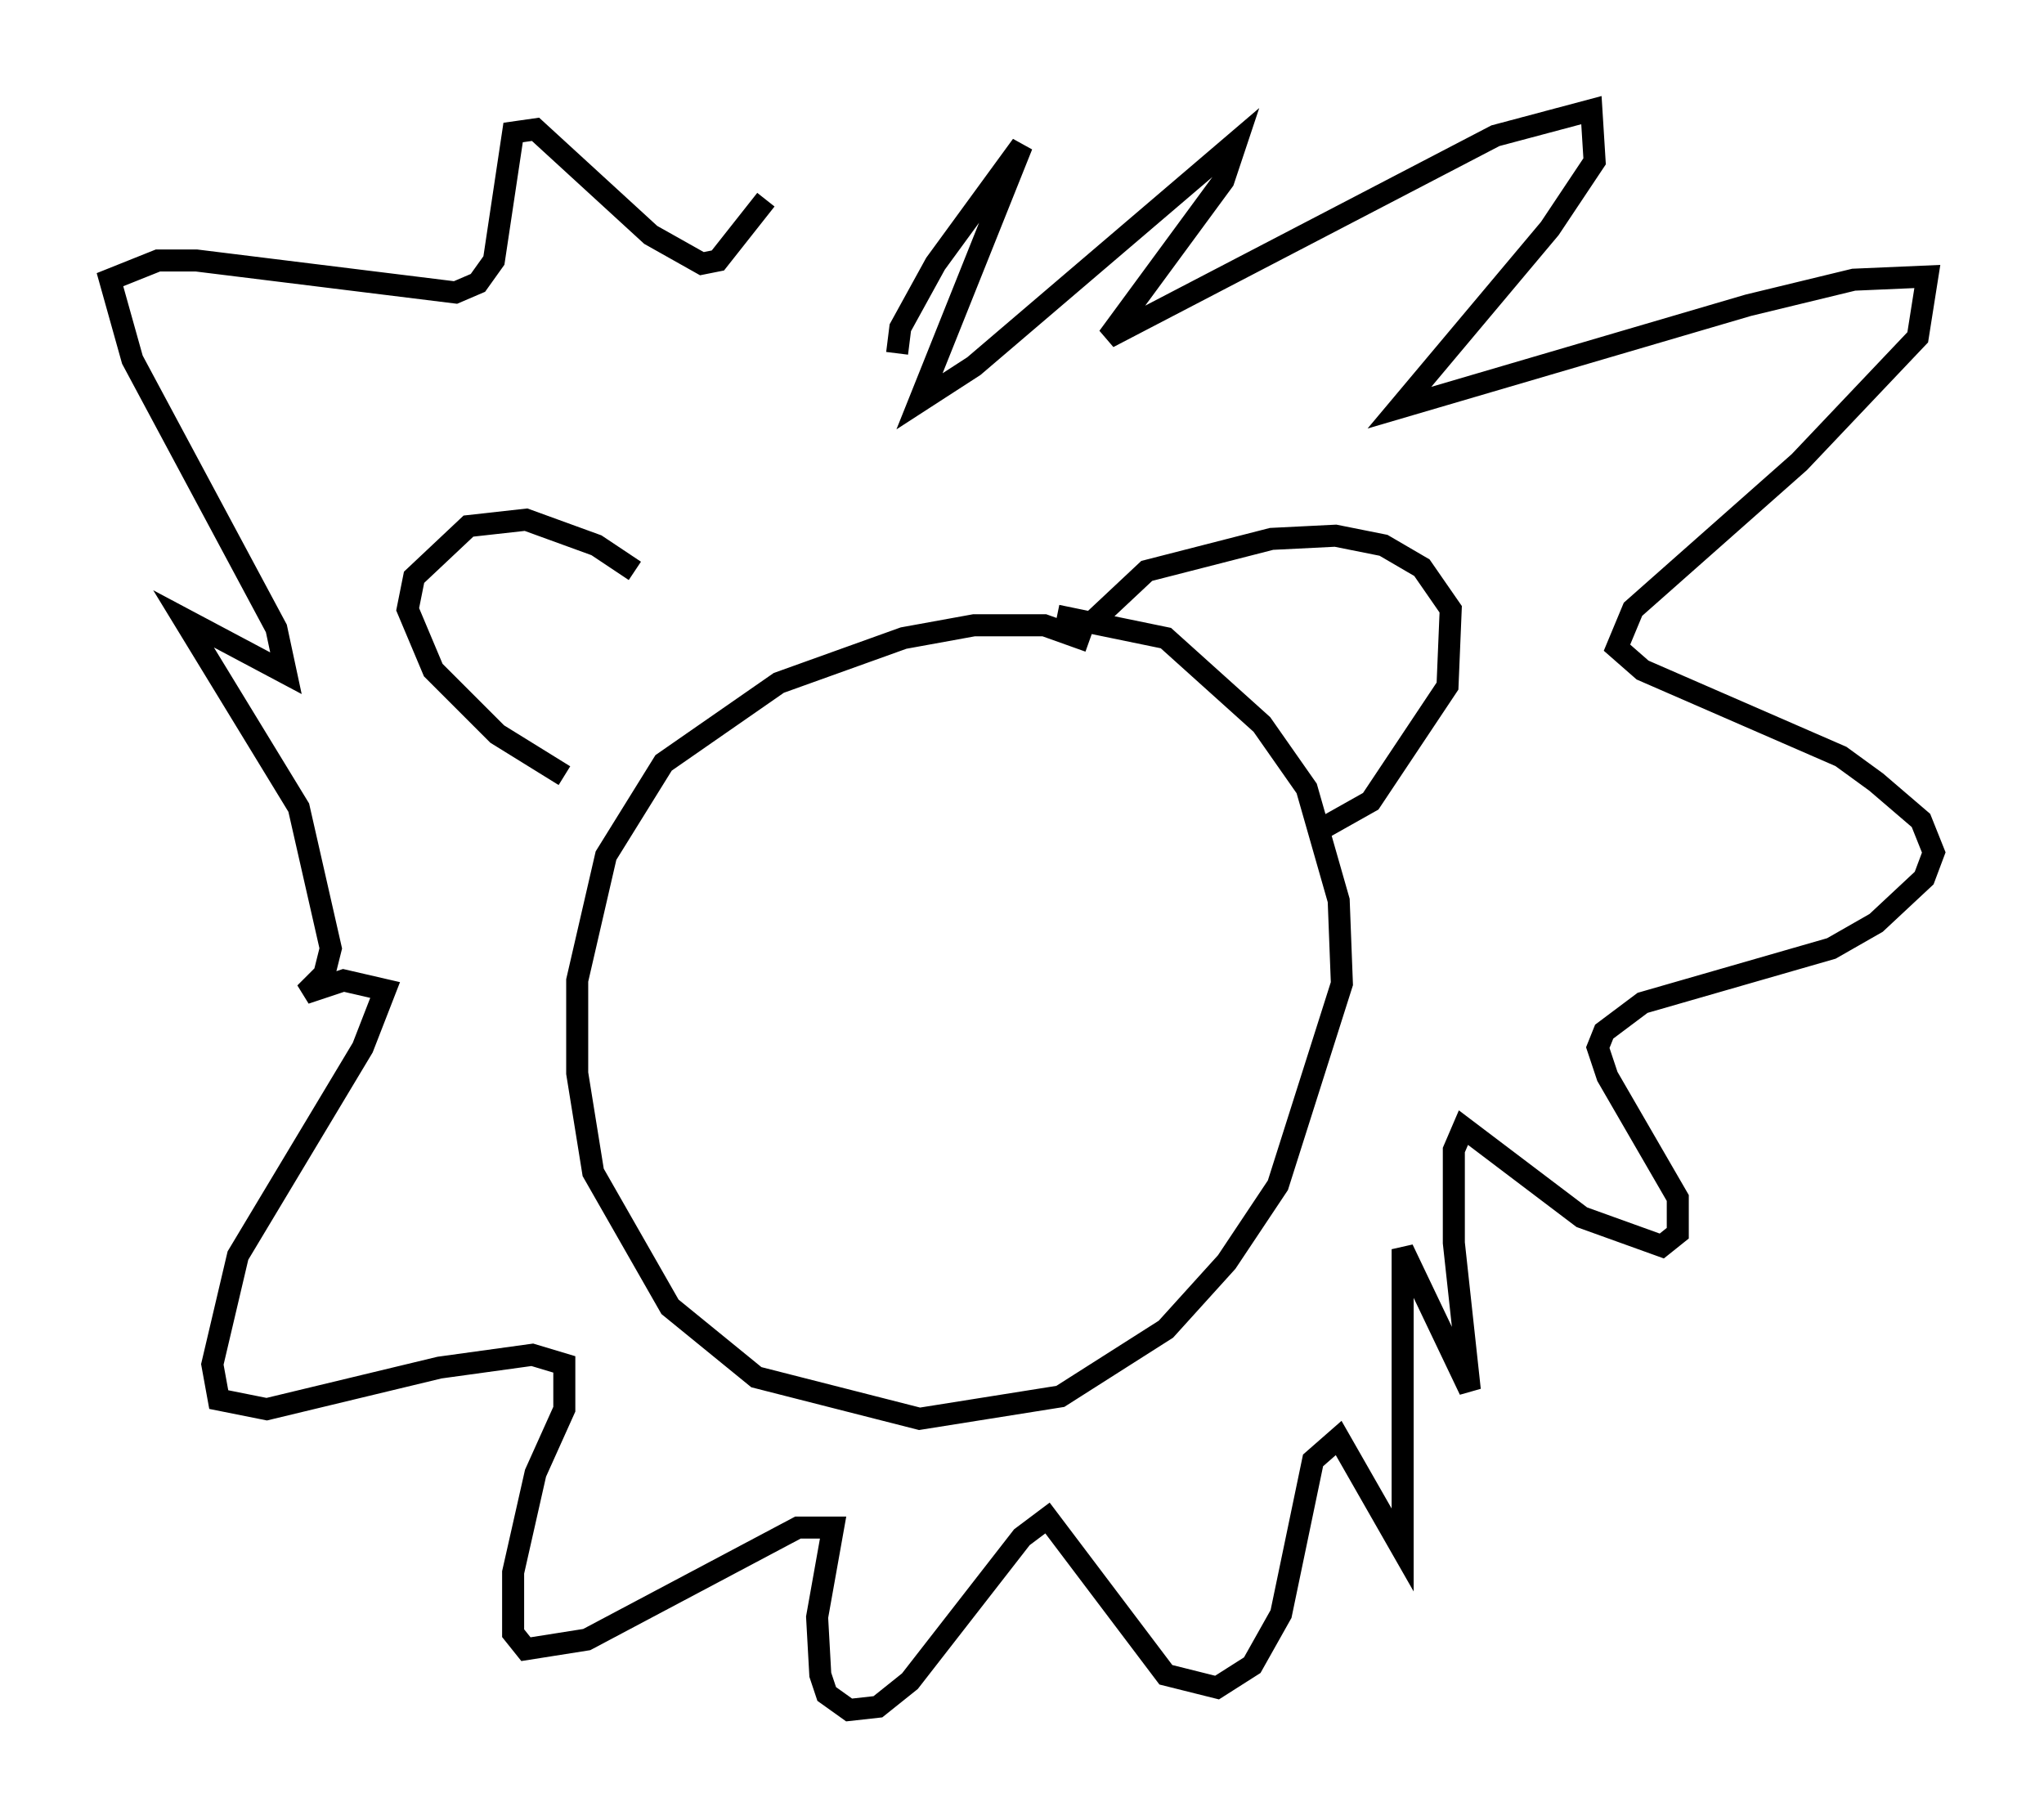 <?xml version="1.0" encoding="utf-8" ?>
<svg baseProfile="full" height="82.626" version="1.1" width="92.793" xmlns="http://www.w3.org/2000/svg" xmlns:ev="http://www.w3.org/2001/xml-events" xmlns:xlink="http://www.w3.org/1999/xlink"><defs /><rect fill="white" height="82.626" width="92.793" x="0" y="0" /><path d="M30.709, 28.24 m-1.888, -2.324 l-1.743, -1.162 -3.196, -1.162 l-2.615, 0.291 -2.469, 2.324 l-0.291, 1.453 1.162, 2.76 l2.905, 2.905 3.05, 1.888 m24.112, -7.117 l2.324, -2.179 5.665, -1.453 l2.905, -0.145 2.179, 0.436 l1.743, 1.017 1.307, 1.888 l-0.145, 3.486 -3.486, 5.229 l-2.324, 1.307 m-10.458, -8.57 l-2.034, -0.726 -3.196, 0.0 l-3.196, 0.581 -5.665, 2.034 l-5.229, 3.631 -2.615, 4.212 l-1.307, 5.665 0.0, 4.212 l0.726, 4.503 3.486, 6.101 l3.922, 3.196 7.408, 1.888 l6.391, -1.017 4.793, -3.05 l2.76, -3.05 2.324, -3.486 l2.905, -9.151 -0.145, -3.777 l-1.453, -5.084 -2.034, -2.905 l-4.358, -3.922 -4.939, -1.017 m-7.263, -11.911 l0.145, -1.162 1.598, -2.905 l3.922, -5.374 -4.648, 11.62 l2.469, -1.598 11.911, -10.168 l-0.581, 1.743 -5.229, 7.117 l17.575, -9.151 4.358, -1.162 l0.145, 2.324 -2.034, 3.05 l-6.827, 8.134 15.832, -4.648 l4.793, -1.162 3.341, -0.145 l-0.436, 2.76 -5.374, 5.665 l-7.553, 6.682 -0.726, 1.743 l1.162, 1.017 9.006, 3.922 l1.598, 1.162 2.034, 1.743 l0.581, 1.453 -0.436, 1.162 l-2.179, 2.034 -2.034, 1.162 l-8.57, 2.469 -1.743, 1.307 l-0.291, 0.726 0.436, 1.307 l3.196, 5.52 0.0, 1.598 l-0.726, 0.581 -3.631, -1.307 l-5.374, -4.067 -0.436, 1.017 l0.0, 4.212 0.726, 6.682 l-3.05, -6.391 0.0, 13.654 l-2.905, -5.084 -1.162, 1.017 l-1.453, 6.972 -1.307, 2.324 l-1.598, 1.017 -2.324, -0.581 l-5.374, -7.117 -1.162, 0.872 l-5.084, 6.536 -1.453, 1.162 l-1.307, 0.145 -1.017, -0.726 l-0.291, -0.872 -0.145, -2.615 l0.726, -4.067 -1.598, 0.0 l-9.587, 5.084 -2.76, 0.436 l-0.581, -0.726 0.0, -2.76 l1.017, -4.503 1.307, -2.905 l0.0, -2.034 -1.453, -0.436 l-4.212, 0.581 -7.844, 1.888 l-2.179, -0.436 -0.291, -1.598 l1.162, -4.939 5.665, -9.441 l1.017, -2.615 -1.888, -0.436 l-1.743, 0.581 0.872, -0.872 l0.291, -1.162 -1.453, -6.391 l-5.229, -8.57 4.648, 2.469 l-0.436, -2.034 -6.536, -12.201 l-1.017, -3.631 2.179, -0.872 l1.743, 0.0 11.765, 1.453 l1.017, -0.436 0.726, -1.017 l0.872, -5.81 1.017, -0.145 l5.229, 4.793 2.324, 1.307 l0.726, -0.145 2.179, -2.76 " fill="none" stroke="black" stroke-width="1" /></svg>